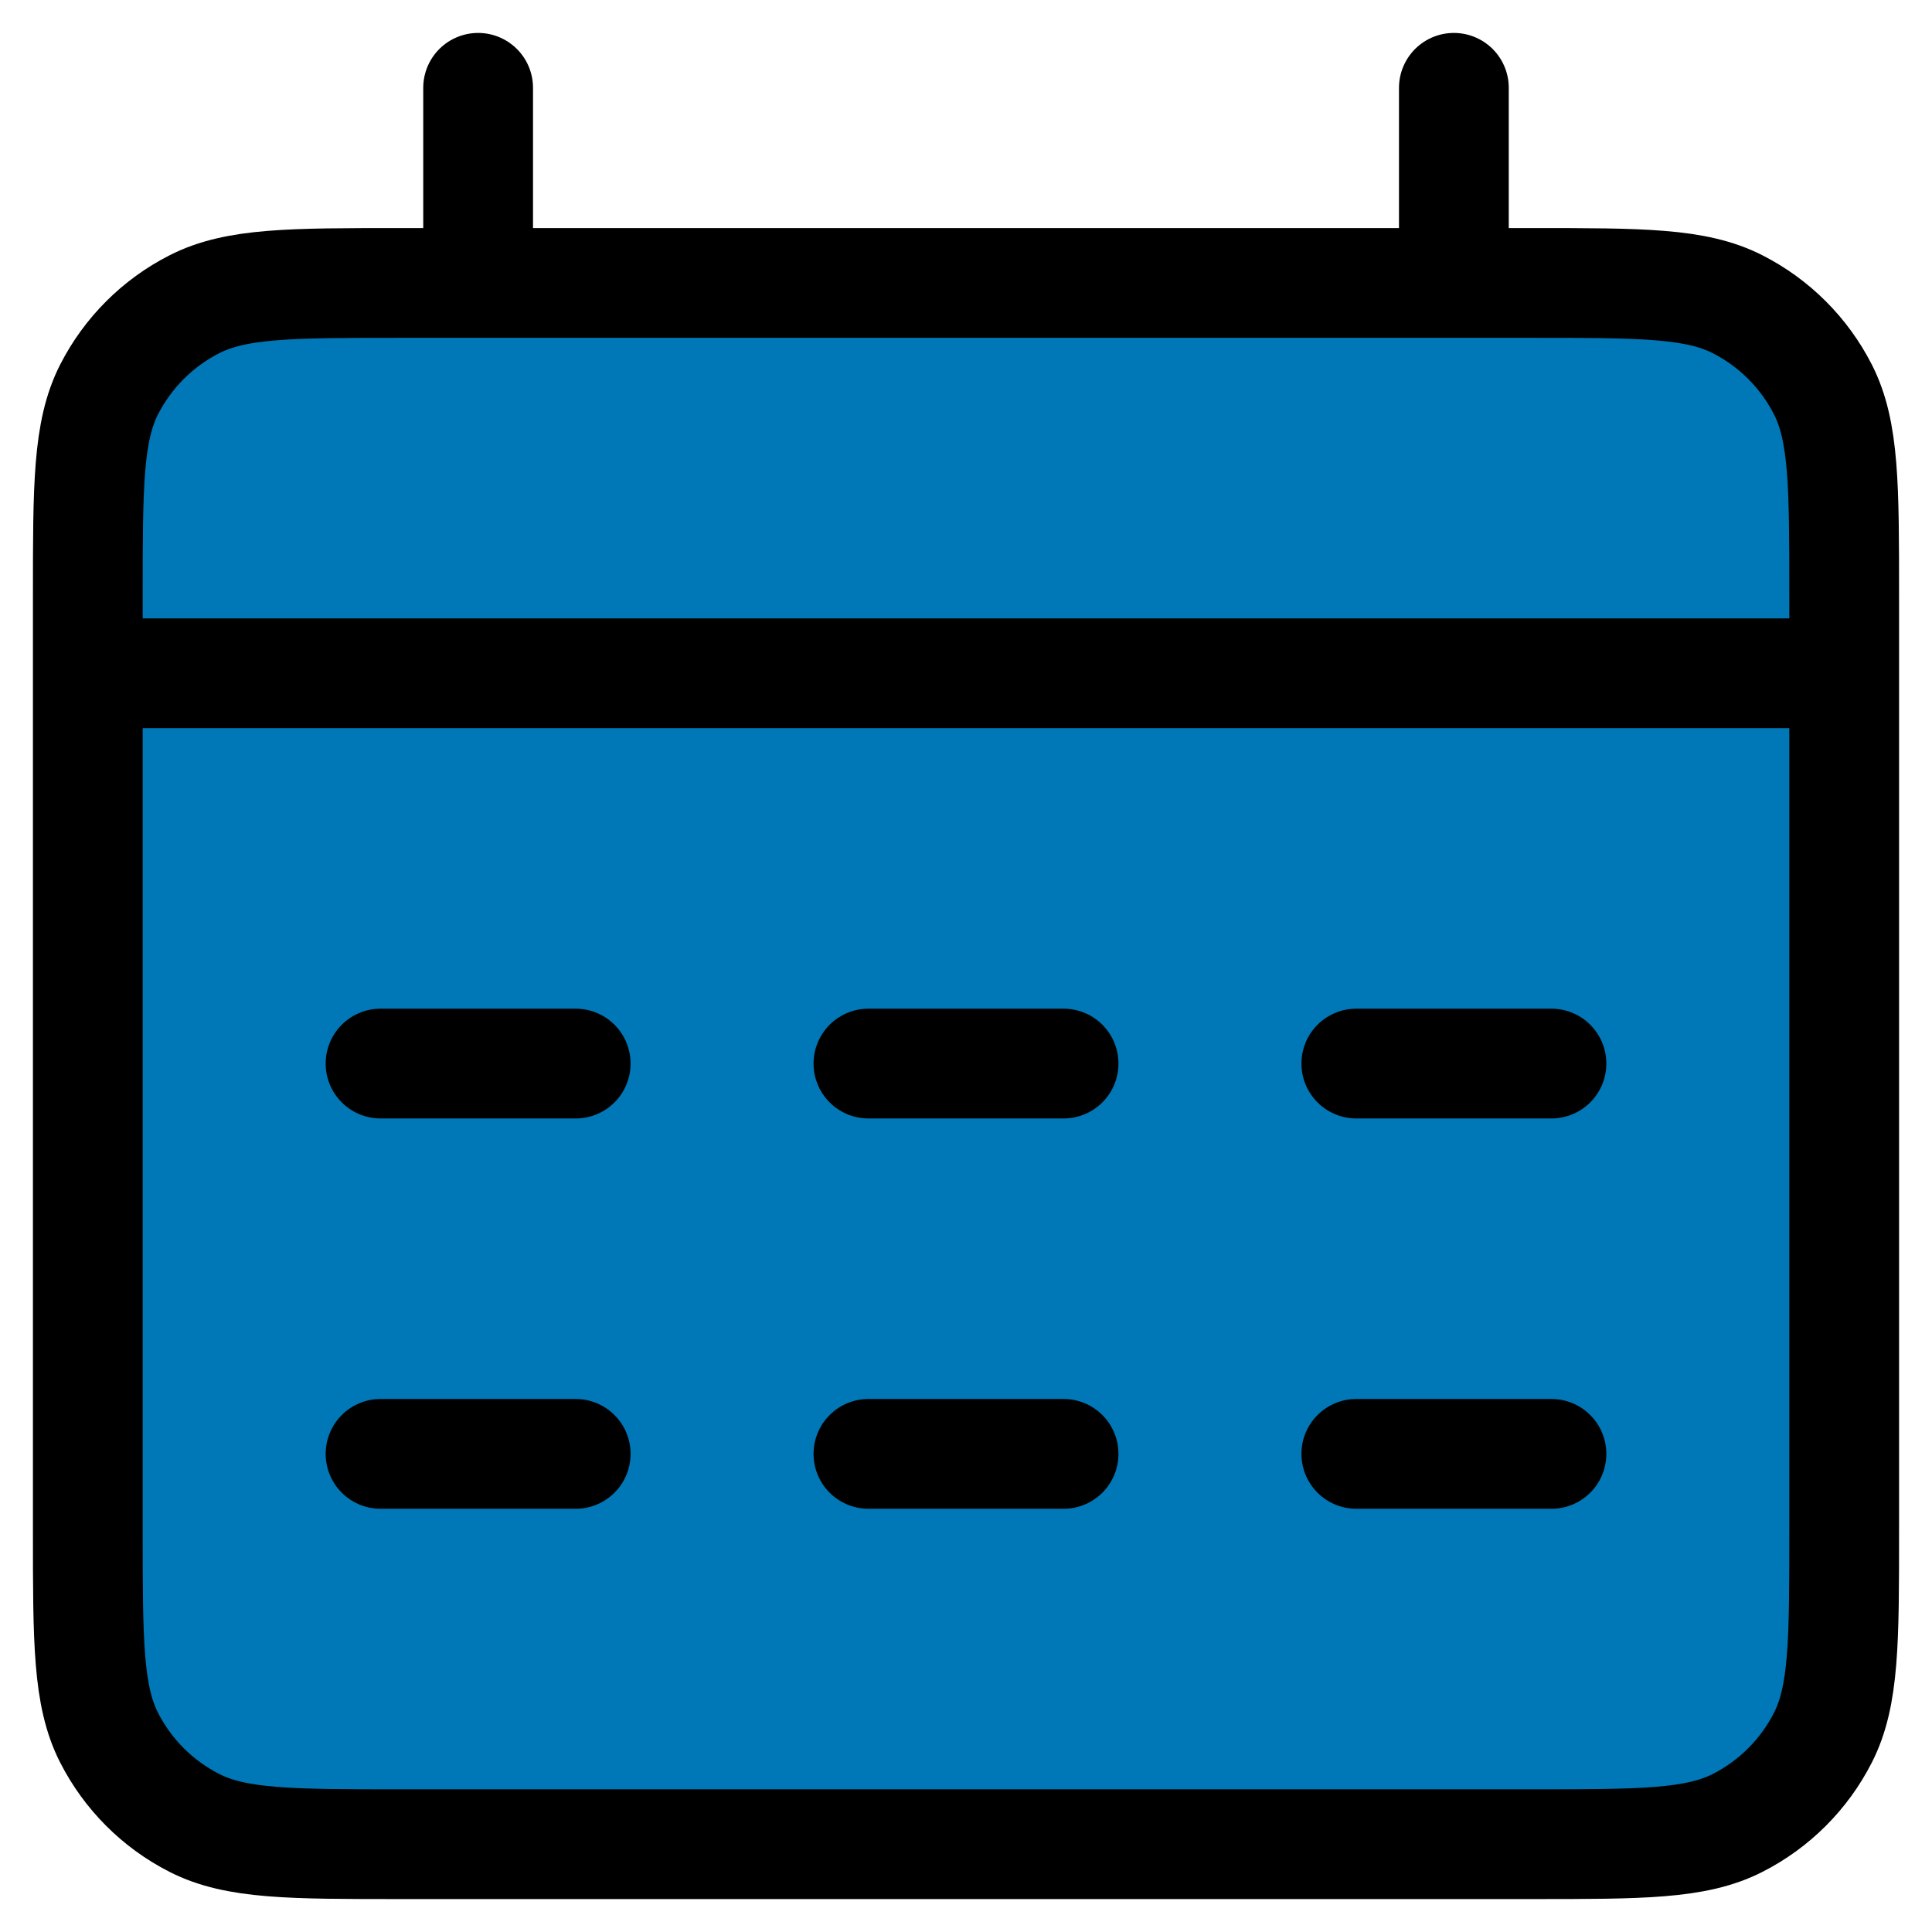 <svg width="44" height="44" viewBox="0 0 44 44" fill="none" xmlns="http://www.w3.org/2000/svg">
<path d="M2 15.333H42H2ZM10.889 2V6.444V2ZM33.111 2V6.444V2ZM8.667 24.222H13.111H8.667ZM8.667 33.111H13.111H8.667ZM19.778 24.222H24.222H19.778ZM19.778 33.111H24.222H19.778ZM30.889 24.222H35.333H30.889ZM30.889 33.111H35.333H30.889ZM9.111 42H34.889C37.378 42 38.623 42 39.573 41.516C40.41 41.09 41.09 40.41 41.516 39.573C42 38.623 42 37.378 42 34.889V13.556C42 11.066 42 9.822 41.516 8.871C41.09 8.035 40.41 7.355 39.573 6.929C38.623 6.444 37.378 6.444 34.889 6.444H9.111C6.622 6.444 5.377 6.444 4.427 6.929C3.59 7.355 2.911 8.035 2.484 8.871C2 9.822 2 11.066 2 13.556V34.889C2 37.378 2 38.623 2.484 39.573C2.911 40.41 3.59 41.09 4.427 41.516C5.377 42 6.622 42 9.111 42Z" fill="#0077B6"/>
<path d="M2 15.333H42M10.889 2V6.444M33.111 2V6.444M8.667 24.222H13.111M8.667 33.111H13.111M19.778 24.222H24.222M19.778 33.111H24.222M30.889 24.222H35.333M30.889 33.111H35.333M9.111 42H34.889C37.378 42 38.623 42 39.573 41.516C40.41 41.09 41.09 40.41 41.516 39.573C42 38.623 42 37.378 42 34.889V13.556C42 11.066 42 9.822 41.516 8.871C41.09 8.035 40.41 7.355 39.573 6.929C38.623 6.444 37.378 6.444 34.889 6.444H9.111C6.622 6.444 5.377 6.444 4.427 6.929C3.59 7.355 2.911 8.035 2.484 8.871C2 9.822 2 11.066 2 13.556V34.889C2 37.378 2 38.623 2.484 39.573C2.911 40.41 3.59 41.09 4.427 41.516C5.377 42 6.622 42 9.111 42Z" stroke="black" stroke-width="2.5" stroke-linecap="round" stroke-linejoin="round"/>
</svg>

